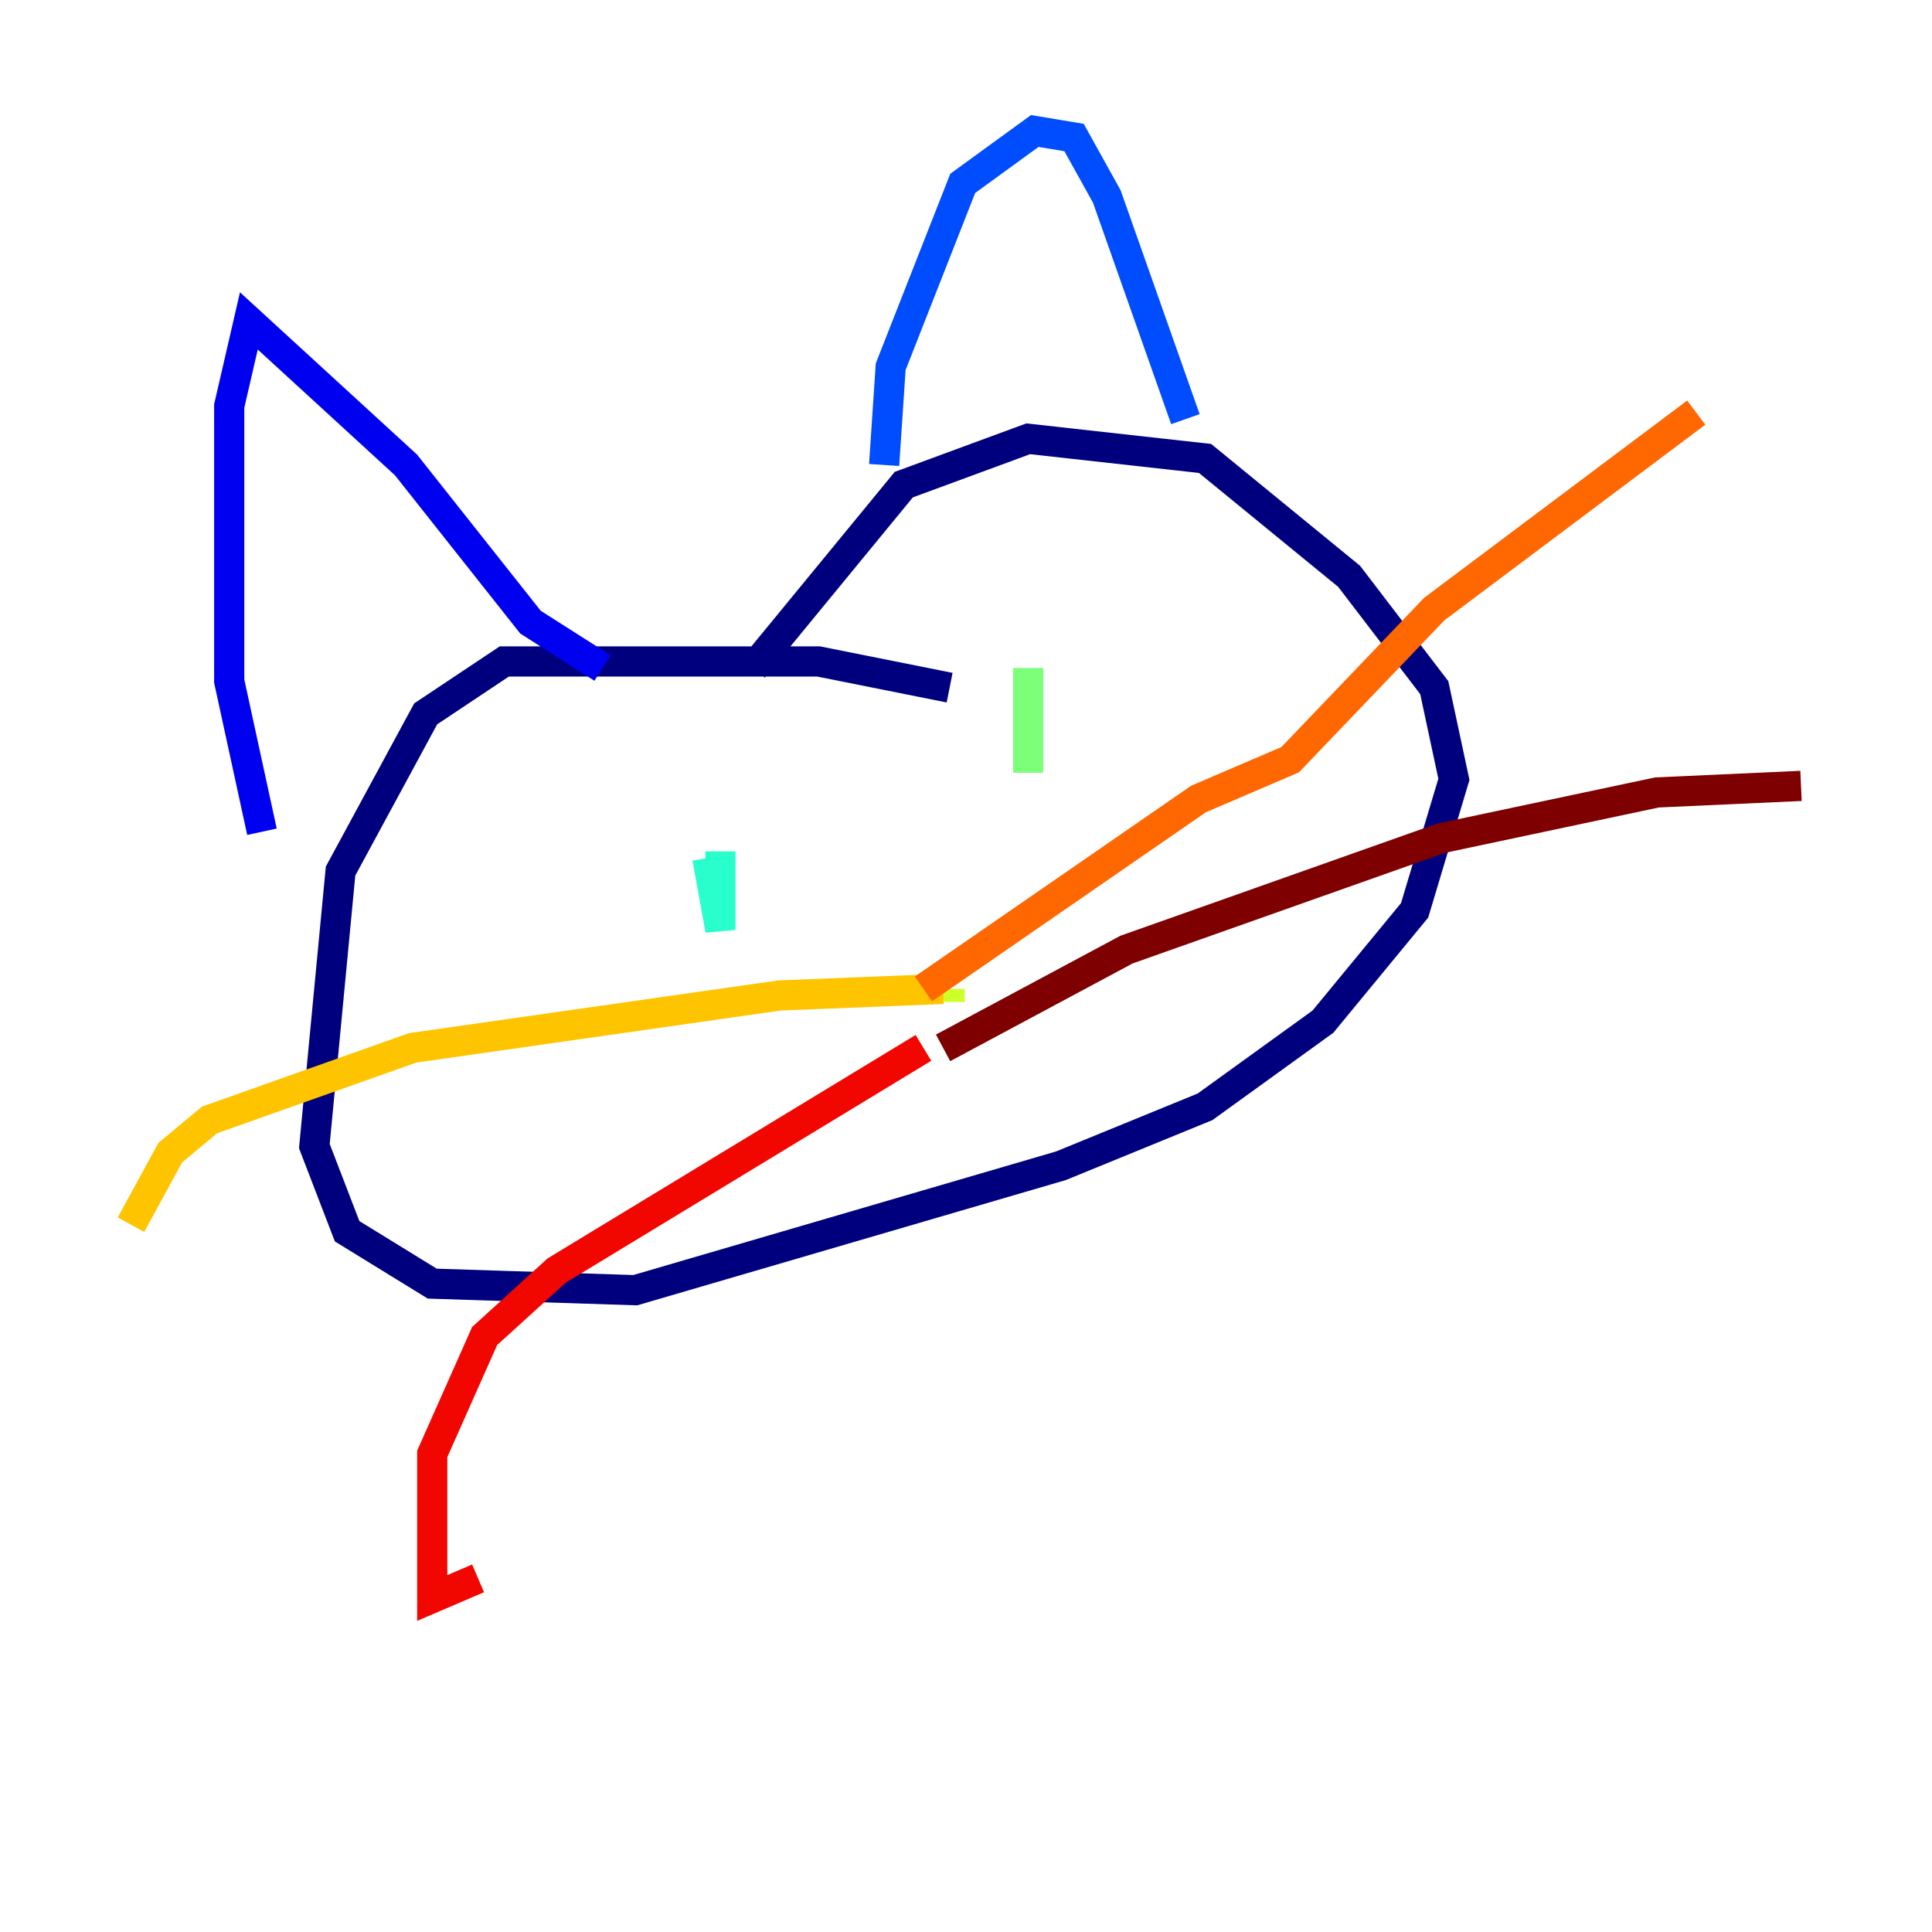 <?xml version="1.0" encoding="utf-8" ?>
<svg baseProfile="tiny" height="128" version="1.2" viewBox="0,0,128,128" width="128" xmlns="http://www.w3.org/2000/svg" xmlns:ev="http://www.w3.org/2001/xml-events" xmlns:xlink="http://www.w3.org/1999/xlink"><defs /><polyline fill="none" points="62.915,45.559 54.237,43.824 33.41,43.824 28.203,47.295 22.563,57.709 20.827,75.932 22.997,81.573 28.637,85.044 42.088,85.478 70.291,77.234 79.837,73.329 87.647,67.688 93.722,60.312 96.325,51.634 95.024,45.559 89.383,38.183 79.837,30.373 68.122,29.071 59.878,32.108 49.898,44.258" stroke="#00007f" stroke-width="2" /><polyline fill="none" points="39.919,44.258 35.146,41.22 26.902,30.807 16.488,21.261 15.186,26.902 15.186,45.125 17.356,55.105" stroke="#0000f1" stroke-width="2" /><polyline fill="none" points="58.576,30.807 59.01,24.298 63.783,12.149 68.556,8.678 71.159,9.112 73.329,13.017 78.536,27.77" stroke="#004cff" stroke-width="2" /><polyline fill="none" points="49.464,60.312 49.464,60.312" stroke="#00b0ff" stroke-width="2" /><polyline fill="none" points="47.729,56.407 47.729,61.614 46.861,56.841" stroke="#29ffcd" stroke-width="2" /><polyline fill="none" points="68.122,44.258 68.122,51.2" stroke="#7cff79" stroke-width="2" /><polyline fill="none" points="62.915,65.519 62.915,66.386" stroke="#cdff29" stroke-width="2" /><polyline fill="none" points="62.481,65.519 51.634,65.953 27.336,69.424 13.885,74.197 11.281,76.366 8.678,81.139" stroke="#ffc400" stroke-width="2" /><polyline fill="none" points="61.18,65.519 79.403,52.936 85.478,50.332 95.024,40.352 112.38,27.336" stroke="#ff6700" stroke-width="2" /><polyline fill="none" points="61.18,69.424 36.881,84.176 32.108,88.515 28.637,96.325 28.637,105.871 31.675,104.57" stroke="#f10700" stroke-width="2" /><polyline fill="none" points="62.481,69.424 74.63,62.915 95.458,55.539 109.776,52.502 119.322,52.068" stroke="#7f0000" stroke-width="2" /></svg>